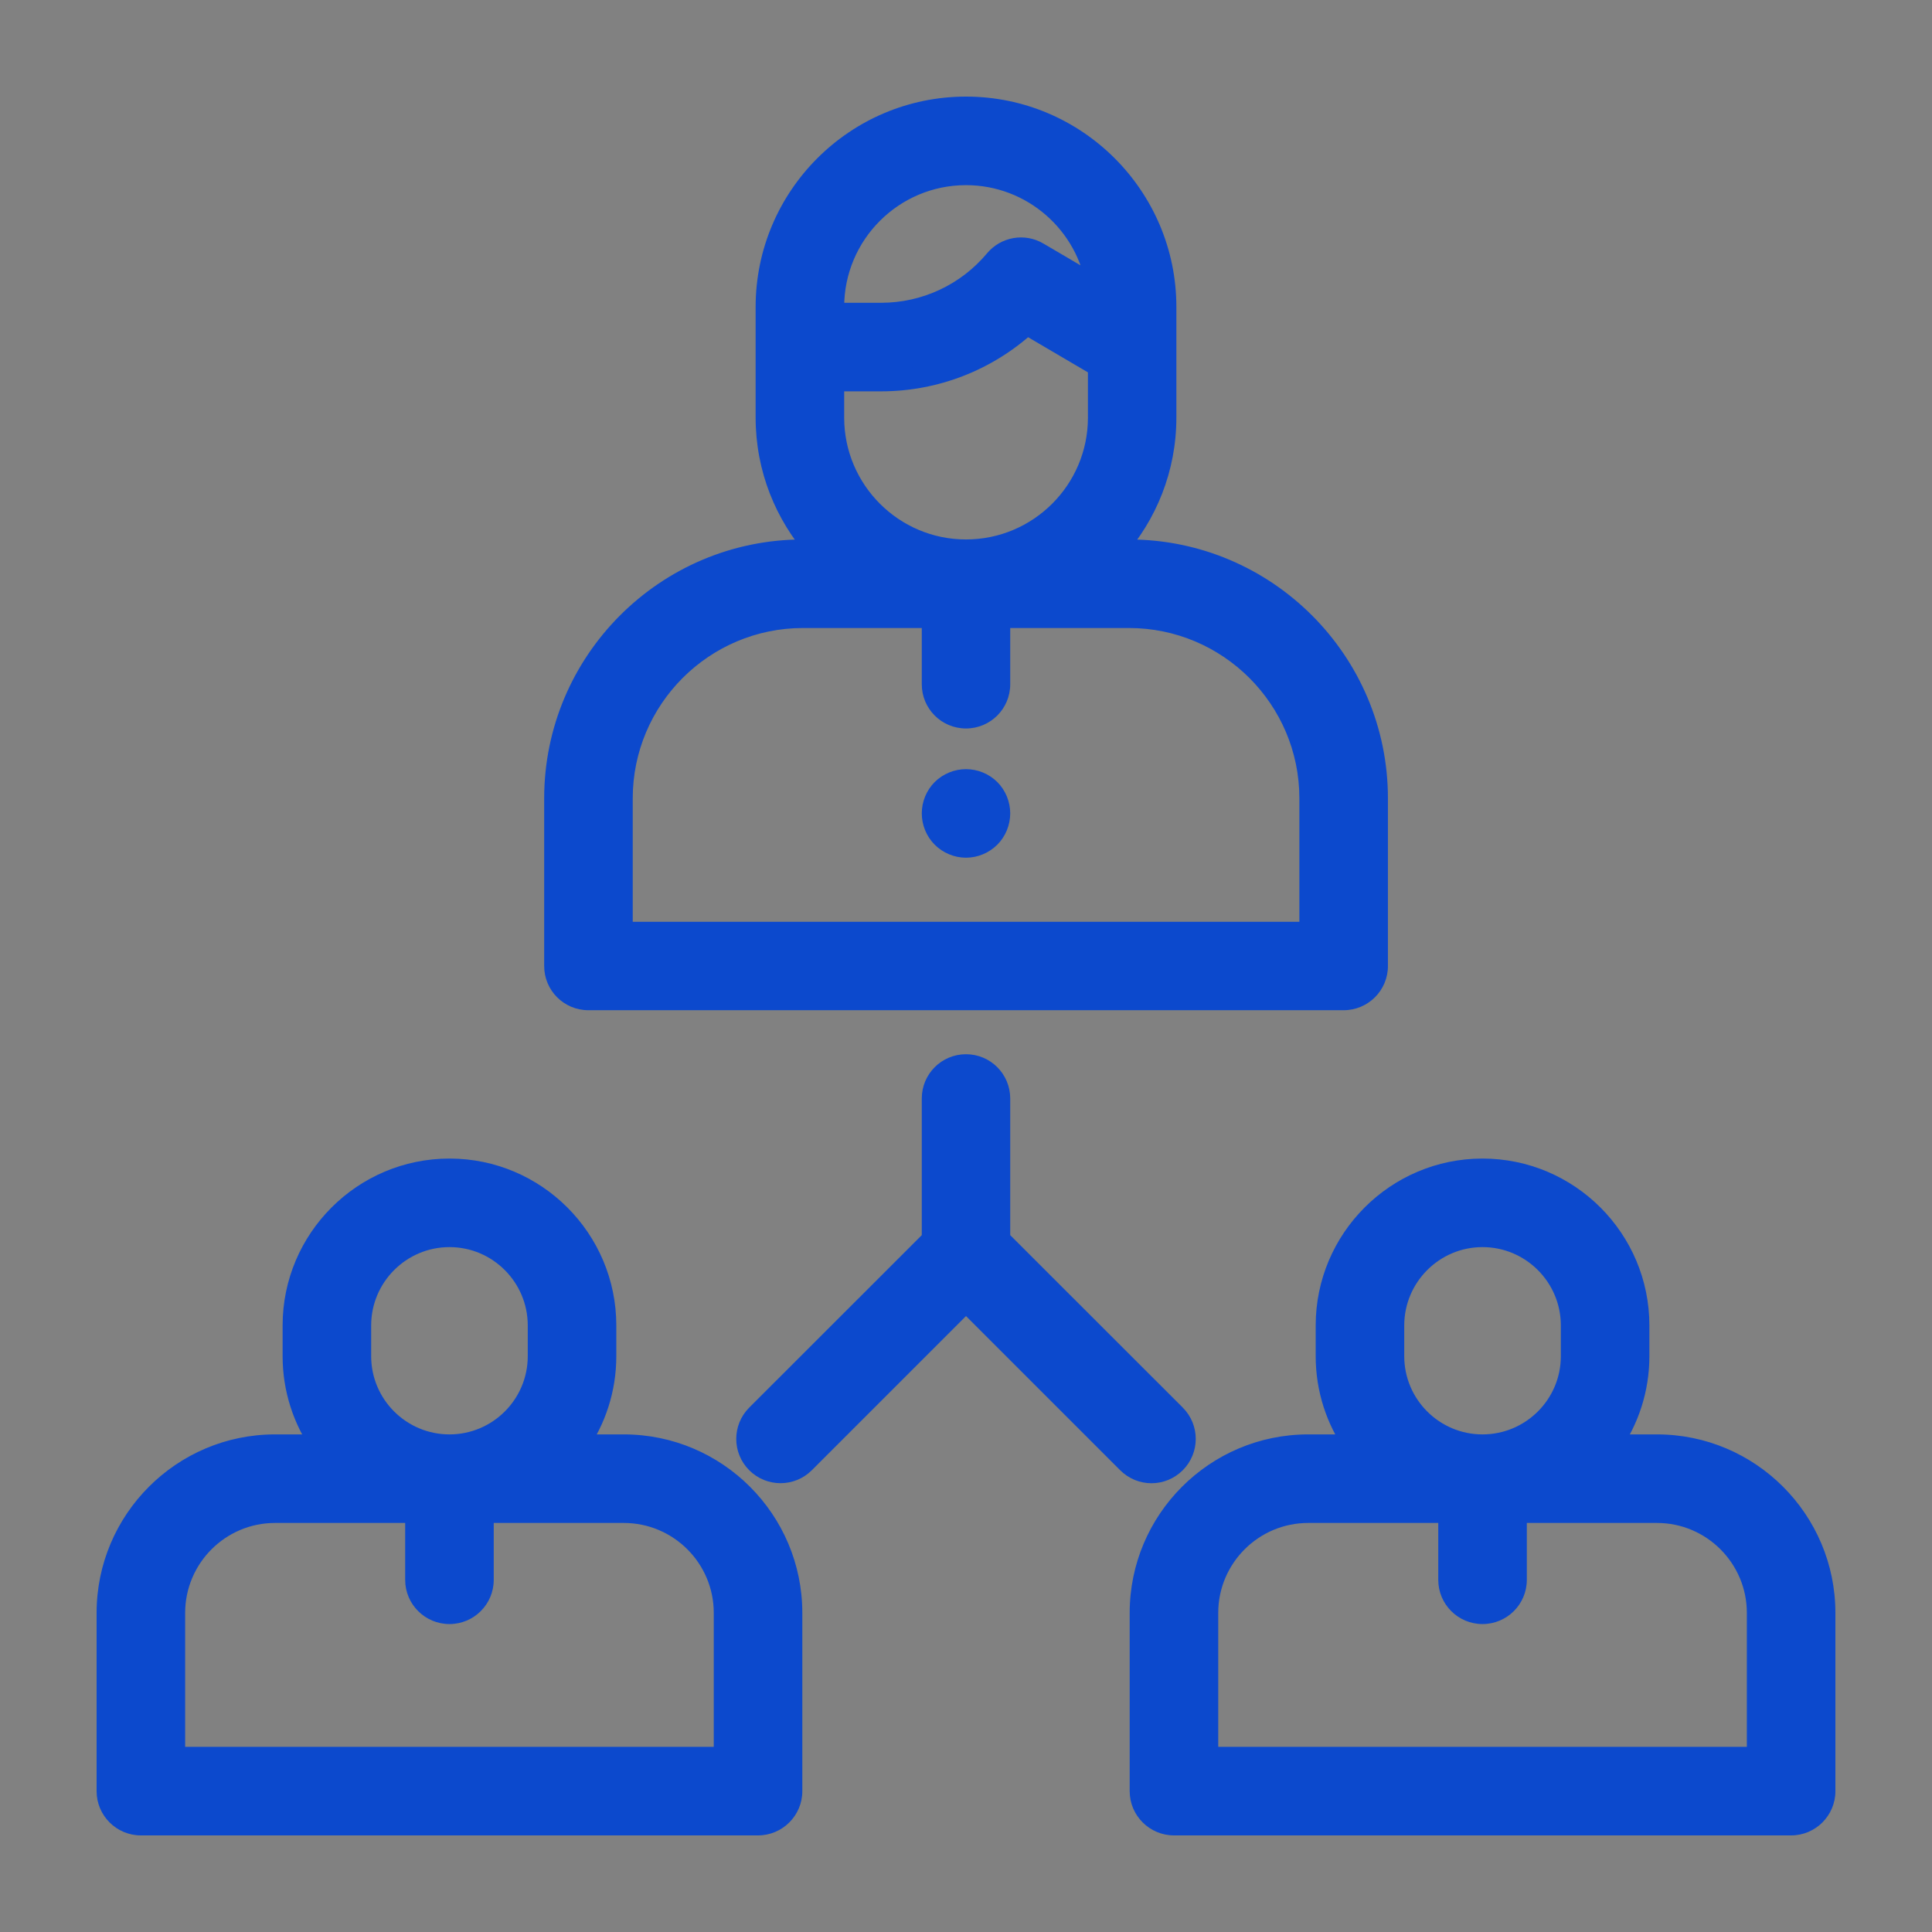 <svg width="18" height="18" viewBox="0 0 18 18" fill="none" xmlns="http://www.w3.org/2000/svg">
<rect x="0" y="0" width="18" height="18" fill="#808080" stroke="none"/>
<g id="HR">
<rect id="Rectangle 4 Copy 35" width="18" height="18" fill="#F4F7FB" fill-opacity="0.01"/>
<g id="management">
<g id="Shape">
<path fill-rule="evenodd" clip-rule="evenodd" d="M10.389 5.126H10.518C11.793 5.126 12.831 6.163 12.831 7.438V9C12.831 9.173 12.691 9.312 12.518 9.312H5.482C5.309 9.312 5.17 9.173 5.17 9V7.438C5.17 6.163 6.207 5.126 7.482 5.126H7.611C7.318 4.797 7.14 4.364 7.14 3.89V3.233V2.929V2.86C7.14 1.835 7.974 1 9 1C10.026 1 10.861 1.835 10.861 2.86V2.929V3.233V3.89C10.861 4.364 10.682 4.797 10.389 5.126ZM10.222 2.679C10.134 2.084 9.62 1.625 9 1.625C8.319 1.625 7.765 2.179 7.765 2.86V2.921H8.209C8.621 2.921 9.009 2.74 9.273 2.424C9.371 2.307 9.539 2.278 9.671 2.355L10.222 2.679ZM7.765 3.546H8.209C8.716 3.546 9.198 3.356 9.567 3.019L10.236 3.412V3.891C10.236 4.572 9.681 5.126 9 5.126C8.319 5.126 7.765 4.572 7.765 3.891V3.546ZM5.795 7.438V8.688H12.206V7.438C12.206 6.508 11.448 5.751 10.518 5.751H9.312V6.375C9.312 6.548 9.173 6.688 9 6.688C8.828 6.688 8.688 6.548 8.688 6.375V5.751H7.482C6.552 5.751 5.795 6.508 5.795 7.438Z" fill="#0C49CD"/>
<path d="M10.389 5.126L10.315 5.059L10.166 5.226H10.389V5.126ZM7.611 5.126V5.226H7.834L7.685 5.059L7.611 5.126ZM10.222 2.679L10.171 2.765L10.352 2.871L10.321 2.665L10.222 2.679ZM7.765 2.921H7.665V3.021H7.765V2.921ZM9.273 2.424L9.196 2.36L9.196 2.36L9.273 2.424ZM9.671 2.355L9.62 2.441L9.62 2.441L9.671 2.355ZM7.765 3.546V3.446H7.665V3.546H7.765ZM9.567 3.019L9.617 2.933L9.554 2.895L9.499 2.945L9.567 3.019ZM10.236 3.412H10.335V3.355L10.286 3.326L10.236 3.412ZM5.795 8.688H5.695V8.787H5.795V8.688ZM12.206 8.688V8.787H12.306V8.688H12.206ZM9.312 5.751V5.651H9.213V5.751H9.312ZM8.688 5.751H8.787V5.651H8.688V5.751ZM10.518 5.026H10.389V5.226H10.518V5.026ZM12.931 7.438C12.931 6.108 11.848 5.026 10.518 5.026V5.226C11.738 5.226 12.731 6.219 12.731 7.438H12.931ZM12.931 9V7.438H12.731V9H12.931ZM12.518 9.412C12.746 9.412 12.931 9.228 12.931 9H12.731C12.731 9.117 12.635 9.213 12.518 9.213V9.412ZM5.482 9.412H12.518V9.213H5.482V9.412ZM5.07 9C5.07 9.228 5.254 9.412 5.482 9.412V9.213C5.365 9.213 5.27 9.117 5.27 9H5.07ZM5.07 7.438V9H5.27V7.438H5.07ZM7.482 5.026C6.152 5.026 5.07 6.108 5.07 7.438H5.27C5.27 6.219 6.262 5.226 7.482 5.226V5.026ZM7.611 5.026H7.482V5.226H7.611V5.026ZM7.04 3.89C7.04 4.39 7.228 4.846 7.536 5.192L7.685 5.059C7.408 4.748 7.24 4.339 7.24 3.89H7.04ZM7.04 3.233V3.89H7.24V3.233H7.04ZM7.04 2.929V3.233H7.24V2.929H7.04ZM7.04 2.86V2.929H7.24V2.86H7.04ZM9 0.9C7.919 0.9 7.04 1.779 7.04 2.86H7.24C7.24 1.89 8.029 1.1 9 1.1V0.9ZM10.96 2.86C10.96 1.779 10.081 0.9 9 0.9V1.1C9.971 1.1 10.761 1.89 10.761 2.86H10.96ZM10.96 2.929V2.86H10.761V2.929H10.96ZM10.96 3.233V2.929H10.761V3.233H10.96ZM10.96 3.89V3.233H10.761V3.89H10.96ZM10.464 5.192C10.772 4.846 10.96 4.39 10.96 3.89H10.761C10.761 4.339 10.592 4.748 10.315 5.059L10.464 5.192ZM9 1.725C9.569 1.725 10.043 2.146 10.123 2.694L10.321 2.665C10.226 2.021 9.67 1.525 9 1.525V1.725ZM7.865 2.86C7.865 2.234 8.374 1.725 9 1.725V1.525C8.264 1.525 7.665 2.124 7.665 2.86H7.865ZM7.865 2.921V2.86H7.665V2.921H7.865ZM8.209 2.821H7.765V3.021H8.209V2.821ZM9.196 2.36C8.951 2.653 8.591 2.821 8.209 2.821V3.021C8.65 3.021 9.066 2.826 9.35 2.488L9.196 2.36ZM9.721 2.269C9.548 2.167 9.326 2.205 9.196 2.36L9.35 2.488C9.416 2.409 9.531 2.389 9.62 2.441L9.721 2.269ZM10.273 2.593L9.721 2.269L9.62 2.441L10.171 2.765L10.273 2.593ZM8.209 3.446H7.765V3.646H8.209V3.446ZM9.499 2.945C9.149 3.266 8.691 3.446 8.209 3.446V3.646C8.741 3.646 9.247 3.447 9.634 3.093L9.499 2.945ZM10.286 3.326L9.617 2.933L9.516 3.105L10.185 3.498L10.286 3.326ZM10.335 3.891V3.412H10.136V3.891H10.335ZM9 5.226C9.736 5.226 10.335 4.627 10.335 3.891H10.136C10.136 4.517 9.626 5.026 9 5.026V5.226ZM7.665 3.891C7.665 4.627 8.264 5.226 9 5.226V5.026C8.374 5.026 7.865 4.516 7.865 3.891H7.665ZM7.665 3.546V3.891H7.865V3.546H7.665ZM5.895 8.688V7.438H5.695V8.688H5.895ZM12.206 8.588H5.795V8.787H12.206V8.588ZM12.106 7.438V8.688H12.306V7.438H12.106ZM10.518 5.851C11.393 5.851 12.106 6.563 12.106 7.438H12.306C12.306 6.453 11.504 5.651 10.518 5.651V5.851ZM9.312 5.851H10.518V5.651H9.312V5.851ZM9.412 6.375V5.751H9.213V6.375H9.412ZM9 6.787C9.228 6.787 9.412 6.603 9.412 6.375H9.213C9.213 6.492 9.117 6.588 9 6.588V6.787ZM8.588 6.375C8.588 6.603 8.772 6.787 9 6.787V6.588C8.883 6.588 8.787 6.492 8.787 6.375H8.588ZM8.588 5.751V6.375H8.787V5.751H8.588ZM7.482 5.851H8.688V5.651H7.482V5.851ZM5.895 7.438C5.895 6.563 6.607 5.851 7.482 5.851V5.651C6.496 5.651 5.695 6.453 5.695 7.438H5.895Z" fill="#0C49CD"/>
</g>
<g id="Shape_2">
<path fill-rule="evenodd" clip-rule="evenodd" d="M5.812 13.464H5.381C5.546 13.229 5.642 12.943 5.642 12.635V12.349C5.642 11.547 4.99 10.894 4.188 10.894C3.385 10.894 2.733 11.547 2.733 12.349V12.635C2.733 12.943 2.829 13.229 2.994 13.464H2.562C1.701 13.464 1 14.165 1 15.027V16.688C1 16.86 1.14 17 1.312 17H7.062C7.235 17 7.375 16.86 7.375 16.688V15.027C7.375 14.165 6.674 13.464 5.812 13.464ZM3.358 12.349C3.358 11.892 3.73 11.519 4.188 11.519C4.645 11.519 5.017 11.892 5.017 12.349V12.635C5.017 13.092 4.645 13.464 4.188 13.464C3.73 13.464 3.358 13.092 3.358 12.635V12.349ZM1.625 15.027V16.375H6.75V15.027C6.75 14.51 6.329 14.089 5.812 14.089H4.5V14.719C4.5 14.891 4.36 15.031 4.188 15.031C4.015 15.031 3.875 14.891 3.875 14.719V14.089H2.562C2.046 14.089 1.625 14.51 1.625 15.027Z" fill="#0C49CD"/>
<path d="M5.381 13.464L5.299 13.407L5.19 13.564H5.381V13.464ZM2.994 13.464V13.564H3.185L3.076 13.407L2.994 13.464ZM1.625 16.375H1.525V16.475H1.625V16.375ZM6.75 16.375V16.475H6.85V16.375H6.75ZM4.5 14.089V13.989H4.4V14.089H4.5ZM3.875 14.089H3.975V13.989H3.875V14.089ZM5.381 13.564H5.812V13.364H5.381V13.564ZM5.542 12.635C5.542 12.922 5.452 13.188 5.299 13.407L5.463 13.522C5.639 13.27 5.742 12.964 5.742 12.635H5.542ZM5.542 12.349V12.635H5.742V12.349H5.542ZM4.188 10.994C4.934 10.994 5.542 11.602 5.542 12.349H5.742C5.742 11.492 5.045 10.794 4.188 10.794V10.994ZM2.833 12.349C2.833 11.602 3.441 10.994 4.188 10.994V10.794C3.33 10.794 2.633 11.492 2.633 12.349H2.833ZM2.833 12.635V12.349H2.633V12.635H2.833ZM3.076 13.407C2.923 13.188 2.833 12.922 2.833 12.635H2.633C2.633 12.964 2.736 13.27 2.912 13.522L3.076 13.407ZM2.562 13.564H2.994V13.364H2.562V13.564ZM1.1 15.027C1.1 14.221 1.756 13.564 2.562 13.564V13.364C1.646 13.364 0.9 14.11 0.9 15.027H1.1ZM1.1 16.688V15.027H0.9V16.688H1.1ZM1.312 16.9C1.195 16.9 1.1 16.805 1.1 16.688H0.9C0.9 16.915 1.085 17.1 1.312 17.1V16.9ZM7.062 16.9H1.312V17.1H7.062V16.9ZM7.275 16.688C7.275 16.805 7.18 16.9 7.062 16.9V17.1C7.29 17.1 7.475 16.915 7.475 16.688H7.275ZM7.275 15.027V16.688H7.475V15.027H7.275ZM5.812 13.564C6.619 13.564 7.275 14.221 7.275 15.027H7.475C7.475 14.11 6.729 13.364 5.812 13.364V13.564ZM4.188 11.419C3.675 11.419 3.258 11.836 3.258 12.349H3.458C3.458 11.947 3.785 11.619 4.188 11.619V11.419ZM5.117 12.349C5.117 11.836 4.7 11.419 4.188 11.419V11.619C4.59 11.619 4.917 11.947 4.917 12.349H5.117ZM5.117 12.635V12.349H4.917V12.635H5.117ZM4.188 13.564C4.7 13.564 5.117 13.147 5.117 12.635H4.917C4.917 13.037 4.59 13.364 4.188 13.364V13.564ZM3.258 12.635C3.258 13.147 3.675 13.564 4.188 13.564V13.364C3.785 13.364 3.458 13.037 3.458 12.635H3.258ZM3.258 12.349V12.635H3.458V12.349H3.258ZM1.725 16.375V15.027H1.525V16.375H1.725ZM6.75 16.275H1.625V16.475H6.75V16.275ZM6.65 15.027V16.375H6.85V15.027H6.65ZM5.812 14.189C6.274 14.189 6.65 14.565 6.65 15.027H6.85C6.85 14.455 6.385 13.989 5.812 13.989V14.189ZM4.5 14.189H5.812V13.989H4.5V14.189ZM4.6 14.719V14.089H4.4V14.719H4.6ZM4.188 15.131C4.415 15.131 4.6 14.947 4.6 14.719H4.4C4.4 14.836 4.305 14.931 4.188 14.931V15.131ZM3.775 14.719C3.775 14.947 3.96 15.131 4.188 15.131V14.931C4.07 14.931 3.975 14.836 3.975 14.719H3.775ZM3.775 14.089V14.719H3.975V14.089H3.775ZM2.562 14.189H3.875V13.989H2.562V14.189ZM1.725 15.027C1.725 14.565 2.101 14.189 2.562 14.189V13.989C1.99 13.989 1.525 14.455 1.525 15.027H1.725Z" fill="#0C49CD"/>
</g>
<g id="Shape_3">
<path fill-rule="evenodd" clip-rule="evenodd" d="M15.438 13.464H15.006C15.171 13.229 15.267 12.943 15.267 12.635V12.349C15.267 11.547 14.615 10.894 13.812 10.894C13.01 10.894 12.358 11.547 12.358 12.349V12.635C12.358 12.943 12.454 13.229 12.619 13.464H12.188C11.326 13.464 10.625 14.165 10.625 15.027V16.688C10.625 16.86 10.765 17 10.938 17H16.688C16.86 17 17 16.86 17 16.688V15.027C17 14.165 16.299 13.464 15.438 13.464ZM12.983 12.349C12.983 11.892 13.355 11.519 13.812 11.519C14.27 11.519 14.642 11.892 14.642 12.349V12.635C14.642 13.092 14.27 13.464 13.812 13.464C13.355 13.464 12.983 13.092 12.983 12.635V12.349ZM11.25 15.027V16.375H16.375V15.027C16.375 14.51 15.954 14.089 15.438 14.089H14.125V14.719C14.125 14.891 13.985 15.031 13.812 15.031C13.64 15.031 13.5 14.891 13.5 14.719V14.089H12.188C11.671 14.089 11.25 14.51 11.25 15.027Z" fill="#0C49CD"/>
<path d="M15.006 13.464L14.924 13.407L14.815 13.564H15.006V13.464ZM12.619 13.464V13.564H12.81L12.701 13.407L12.619 13.464ZM11.25 16.375H11.15V16.475H11.25V16.375ZM16.375 16.375V16.475H16.475V16.375H16.375ZM14.125 14.089V13.989H14.025V14.089H14.125ZM13.5 14.089H13.6V13.989H13.5V14.089ZM15.006 13.564H15.438V13.364H15.006V13.564ZM15.167 12.635C15.167 12.922 15.077 13.188 14.924 13.407L15.088 13.522C15.264 13.27 15.367 12.964 15.367 12.635H15.167ZM15.167 12.349V12.635H15.367V12.349H15.167ZM13.812 10.994C14.559 10.994 15.167 11.602 15.167 12.349H15.367C15.367 11.492 14.67 10.794 13.812 10.794V10.994ZM12.458 12.349C12.458 11.602 13.066 10.994 13.812 10.994V10.794C12.955 10.794 12.258 11.492 12.258 12.349H12.458ZM12.458 12.635V12.349H12.258V12.635H12.458ZM12.701 13.407C12.548 13.188 12.458 12.922 12.458 12.635H12.258C12.258 12.964 12.361 13.27 12.537 13.522L12.701 13.407ZM12.188 13.564H12.619V13.364H12.188V13.564ZM10.725 15.027C10.725 14.221 11.381 13.564 12.188 13.564V13.364C11.271 13.364 10.525 14.11 10.525 15.027H10.725ZM10.725 16.688V15.027H10.525V16.688H10.725ZM10.938 16.9C10.82 16.9 10.725 16.805 10.725 16.688H10.525C10.525 16.915 10.71 17.1 10.938 17.1V16.9ZM16.688 16.9H10.938V17.1H16.688V16.9ZM16.9 16.688C16.9 16.805 16.805 16.9 16.688 16.9V17.1C16.915 17.1 17.1 16.915 17.1 16.688H16.9ZM16.9 15.027V16.688H17.1V15.027H16.9ZM15.438 13.564C16.244 13.564 16.9 14.221 16.9 15.027H17.1C17.1 14.11 16.354 13.364 15.438 13.364V13.564ZM13.812 11.419C13.3 11.419 12.883 11.836 12.883 12.349H13.083C13.083 11.947 13.41 11.619 13.812 11.619V11.419ZM14.742 12.349C14.742 11.836 14.325 11.419 13.812 11.419V11.619C14.215 11.619 14.542 11.947 14.542 12.349H14.742ZM14.742 12.635V12.349H14.542V12.635H14.742ZM13.812 13.564C14.325 13.564 14.742 13.147 14.742 12.635H14.542C14.542 13.037 14.215 13.364 13.812 13.364V13.564ZM12.883 12.635C12.883 13.147 13.3 13.564 13.812 13.564V13.364C13.41 13.364 13.083 13.037 13.083 12.635H12.883ZM12.883 12.349V12.635H13.083V12.349H12.883ZM11.35 16.375V15.027H11.15V16.375H11.35ZM16.375 16.275H11.25V16.475H16.375V16.275ZM16.275 15.027V16.375H16.475V15.027H16.275ZM15.438 14.189C15.899 14.189 16.275 14.565 16.275 15.027H16.475C16.475 14.455 16.01 13.989 15.438 13.989V14.189ZM14.125 14.189H15.438V13.989H14.125V14.189ZM14.225 14.719V14.089H14.025V14.719H14.225ZM13.812 15.131C14.04 15.131 14.225 14.947 14.225 14.719H14.025C14.025 14.836 13.93 14.931 13.812 14.931V15.131ZM13.4 14.719C13.4 14.947 13.585 15.131 13.812 15.131V14.931C13.695 14.931 13.6 14.836 13.6 14.719H13.4ZM13.4 14.089V14.719H13.6V14.089H13.4ZM12.188 14.189H13.5V13.989H12.188V14.189ZM11.35 15.027C11.35 14.565 11.726 14.189 12.188 14.189V13.989C11.615 13.989 11.15 14.455 11.15 15.027H11.35Z" fill="#0C49CD"/>
</g>
<path id="Shape_4" d="M10.949 13.185L9.312 11.549V10.234C9.312 10.062 9.173 9.922 9 9.922C8.827 9.922 8.688 10.062 8.688 10.234V11.549L7.051 13.185C6.929 13.307 6.929 13.505 7.051 13.627C7.173 13.749 7.371 13.749 7.493 13.627L9 12.12L10.507 13.627C10.568 13.688 10.648 13.719 10.728 13.719C10.808 13.719 10.888 13.688 10.949 13.627C11.071 13.505 11.071 13.307 10.949 13.185Z" fill="#0C49CD" stroke="#0C49CD" stroke-width="0.2"/>
<path id="Shape_5" d="M9.221 7.357C9.163 7.299 9.082 7.266 9 7.266C8.918 7.266 8.837 7.299 8.779 7.357C8.721 7.415 8.688 7.496 8.688 7.578C8.688 7.66 8.721 7.741 8.779 7.799C8.837 7.857 8.918 7.891 9 7.891C9.082 7.891 9.163 7.857 9.221 7.799C9.279 7.741 9.312 7.66 9.312 7.578C9.312 7.496 9.279 7.415 9.221 7.357Z" fill="#0C49CD" stroke="#0C49CD" stroke-width="0.2"/>
</g>
</g>
</svg>
